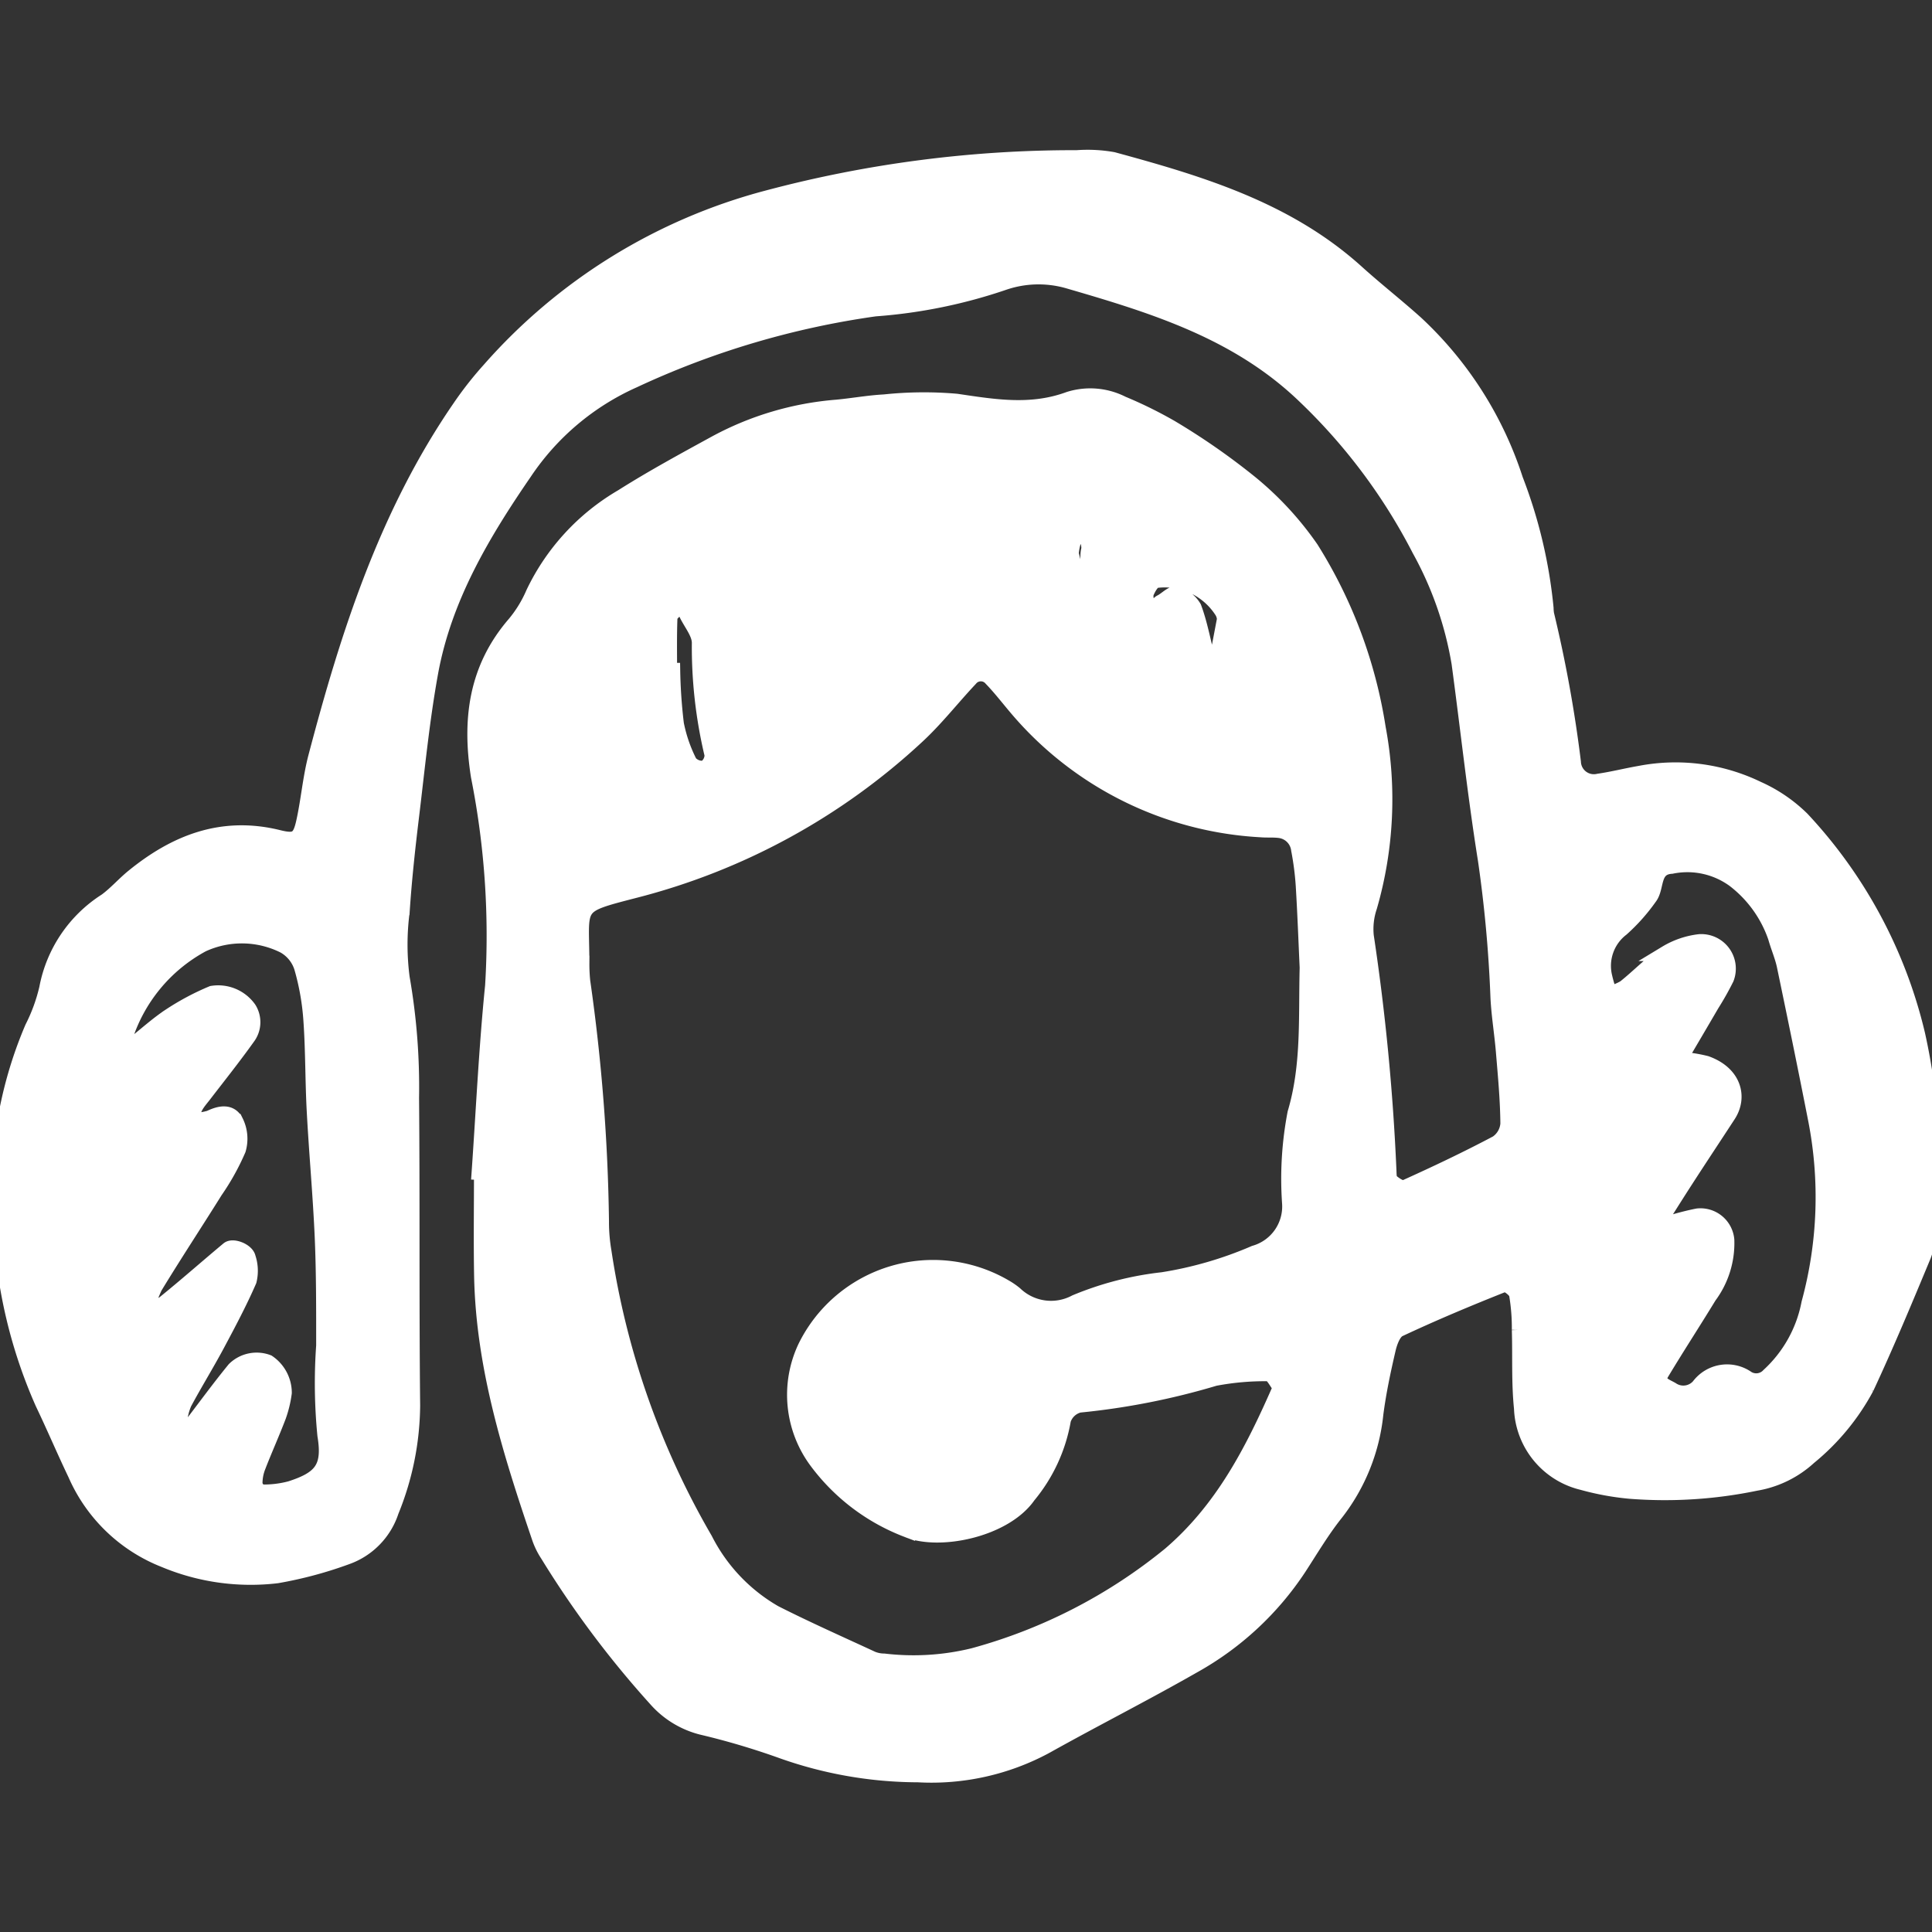 <!DOCTYPE svg PUBLIC "-//W3C//DTD SVG 1.1//EN" "http://www.w3.org/Graphics/SVG/1.1/DTD/svg11.dtd">
<!-- Uploaded to: SVG Repo, www.svgrepo.com, Transformed by: SVG Repo Mixer Tools -->
<svg fill="#ffffff" width="800px" height="800px" viewBox="0 -8.56 105 105" xmlns="http://www.w3.org/2000/svg" style="--darkreader-inline-fill: #181a1b; --darkreader-inline-stroke: #e8e6e3;" data-darkreader-inline-fill="" stroke="#ffffff" data-darkreader-inline-stroke="" stroke-width="0.84">
<rect x="0" y="-8.56" width="105" height="105" fill="#333333" stroke="none"/>
<g id="SVGRepo_bgCarrier" stroke-width="0"/>
<g id="SVGRepo_iconCarrier"> <path id="_support-person_" data-name=" support-person " d="M1183.552,975.061c.236-3.374.392-6.757.731-10.12a44.367,44.367,0,0,0-.771-11.4c-.483-3.069-.134-5.854,1.967-8.283a6.776,6.776,0,0,0,1.016-1.661,12.076,12.076,0,0,1,4.813-5.234c1.658-1.049,3.39-1.988,5.114-2.932a16.6,16.6,0,0,1,6.547-1.934c.87-.08,1.734-.241,2.6-.286a20.447,20.447,0,0,1,3.917-.036c2.064.306,4.058.644,6.12-.117a3.837,3.837,0,0,1,2.887.242,23.149,23.149,0,0,1,2.64,1.3,36.887,36.887,0,0,1,4.3,2.99,17.339,17.339,0,0,1,3.317,3.586,25.725,25.725,0,0,1,3.641,9.743,21.024,21.024,0,0,1-.465,9.708,3.788,3.788,0,0,0-.183,1.6,120.63,120.63,0,0,1,1.229,12.7c.013.217-.005.507.121.626.2.189.584.434.755.355,1.694-.764,3.373-1.56,5.014-2.43a1.389,1.389,0,0,0,.6-1.042c-.01-1.308-.135-2.615-.243-3.919-.081-.98-.244-1.95-.295-2.927a70.646,70.646,0,0,0-.683-7.5c-.568-3.554-.953-7.137-1.434-10.7a19.307,19.307,0,0,0-2.15-6.159,31.337,31.337,0,0,0-6.233-8.342c-3.627-3.5-8.188-4.909-12.8-6.25a5.848,5.848,0,0,0-3.536.055,27.893,27.893,0,0,1-7.032,1.437,46.179,46.179,0,0,0-13.118,3.89,14.007,14.007,0,0,0-5.933,5c-2.292,3.333-4.376,6.833-5.114,10.9-.466,2.568-.718,5.177-1.032,7.772-.21,1.73-.4,3.47-.514,5.208a13.927,13.927,0,0,0,0,3.592,34.561,34.561,0,0,1,.51,6.523c.049,5.575,0,11.152.059,16.73a15.48,15.48,0,0,1-1.157,5.738,3.93,3.93,0,0,1-2.431,2.489,21.86,21.86,0,0,1-3.778,1.011,12.125,12.125,0,0,1-6.1-.854,8.769,8.769,0,0,1-4.841-4.66c-.612-1.278-1.165-2.585-1.778-3.865a26.722,26.722,0,0,1-2.261-9.5,22.339,22.339,0,0,1,1.7-10.889,9.491,9.491,0,0,0,.784-2.15,7.2,7.2,0,0,1,3.212-4.744c.527-.385.963-.892,1.472-1.308,2.31-1.885,4.852-2.886,7.9-2.131.955.237,1.175.07,1.381-.861.26-1.174.352-2.381.657-3.537,1.754-6.67,3.853-13.206,7.818-18.97a19.253,19.253,0,0,1,1.617-2.06,30.434,30.434,0,0,1,15.1-9.335,64.713,64.713,0,0,1,16.821-2.182,7.858,7.858,0,0,1,1.958.1c4.755,1.294,9.463,2.706,13.244,6.125,1.052.951,2.173,1.826,3.226,2.774a19.993,19.993,0,0,1,5.4,8.486,26.389,26.389,0,0,1,1.656,6.987,2.4,2.4,0,0,0,.028.328,71.37,71.37,0,0,1,1.458,8.038,1.124,1.124,0,0,0,1.382,1.047c.754-.109,1.5-.3,2.249-.429a10.237,10.237,0,0,1,6.391.838,8.18,8.18,0,0,1,2.411,1.644,25.832,25.832,0,0,1,6.274,11.7,33.634,33.634,0,0,1,.653,10.419,5.14,5.14,0,0,1-.327,1.6c-1,2.406-2.005,4.816-3.105,7.177a12.51,12.51,0,0,1-3.113,3.773,5.655,5.655,0,0,1-2.9,1.415,24.286,24.286,0,0,1-6.844.431,14.578,14.578,0,0,1-2.569-.473,4.3,4.3,0,0,1-3.3-4.025c-.145-1.409-.074-2.84-.117-4.26a10.944,10.944,0,0,0-.153-1.944c-.048-.229-.547-.594-.695-.534-1.921.761-3.83,1.561-5.7,2.438-.308.145-.508.687-.6,1.082-.272,1.17-.522,2.345-.675,3.531a10.5,10.5,0,0,1-2.163,5.379c-.749.937-1.364,1.982-2.02,2.989a16.434,16.434,0,0,1-5.716,5.3c-2.649,1.514-5.377,2.893-8.041,4.383a13.085,13.085,0,0,1-6.935,1.543,22.215,22.215,0,0,1-7.373-1.284,40.4,40.4,0,0,0-4.384-1.3,4.925,4.925,0,0,1-2.467-1.509,53.25,53.25,0,0,1-5.887-7.86,4.021,4.021,0,0,1-.439-.878c-1.58-4.652-3.061-9.333-3.151-14.309-.034-1.86-.006-3.721-.006-5.576C1183.643,975.067,1183.6,975.063,1183.552,975.061Zm-16.178-2.088a1.193,1.193,0,0,0-.256.091c-.045.027-.058.108-.085.163l.244-.35c.408-.016.7-.155.7-.627a3.038,3.038,0,0,0,.931-.127c.543-.264,1.112-.375,1.4.189a2.089,2.089,0,0,1,.136,1.517,12.975,12.975,0,0,1-1.254,2.256c-1.087,1.742-2.217,3.455-3.281,5.206a7.315,7.315,0,0,0-.514,1.487c-.655.238-.539.832-.617,1.335a1.24,1.24,0,0,0-.233.1.424.424,0,0,0-.108.123l.248-.319a1.18,1.18,0,0,0,.633-1.3,4.958,4.958,0,0,0,1.1-.519c1.183-.954,2.324-1.966,3.492-2.94.247-.21.99.085,1.066.446a2.247,2.247,0,0,1,.053,1.252c-.523,1.2-1.138,2.353-1.755,3.508-.567,1.056-1.2,2.081-1.766,3.136a3.192,3.192,0,0,0-.245.922.6.6,0,0,0,.093.3c.127.291.3.314.5.057.795-1.036,1.565-2.094,2.388-3.1a1.719,1.719,0,0,1,1.816-.379,2,2,0,0,1,.879,1.652,6.156,6.156,0,0,1-.307,1.272c-.349.917-.754,1.812-1.107,2.724a2.513,2.513,0,0,0-.179.945c0,.164.23.463.351.461a5.562,5.562,0,0,0,1.592-.187c1.685-.541,2.169-1.147,1.881-2.9a28.9,28.9,0,0,1-.067-4.876c0-1.963.006-3.931-.078-5.89-.1-2.285-.312-4.566-.434-6.851-.089-1.634-.066-3.275-.18-4.907a13.61,13.61,0,0,0-.5-2.882,2.066,2.066,0,0,0-.98-1.216,5.134,5.134,0,0,0-4.432-.066,8.818,8.818,0,0,0-4.247,5.183c-.019.059.1.188.183.25s.214.1.26.061c.686-.528,1.327-1.125,2.047-1.6a13.809,13.809,0,0,1,2.289-1.22,2.04,2.04,0,0,1,1.994.837,1.361,1.361,0,0,1-.072,1.544c-.758,1.062-1.573,2.085-2.372,3.123-.33.428-.73.821-.569,1.441C1167.545,972.274,1167.379,972.548,1167.374,972.973Zm79.335,6.473a1.281,1.281,0,0,0,.6-1.349c.819-.22,1.629-.484,2.457-.645a1.426,1.426,0,0,1,1.571,1.294,4.826,4.826,0,0,1-.955,3.056c-.849,1.394-1.742,2.762-2.582,4.16-.34.565.2.717.551.921a1.126,1.126,0,0,0,1.486-.193,1.907,1.907,0,0,1,2.629-.411.932.932,0,0,0,1.168-.167,7.142,7.142,0,0,0,2.189-3.929,21.921,21.921,0,0,0,.355-10.02c-.543-2.77-1.112-5.538-1.69-8.305-.11-.529-.335-1.032-.481-1.558a6.656,6.656,0,0,0-2.256-3.133,4.323,4.323,0,0,0-3.408-.742c-1.086.07-.772,1.155-1.2,1.7a10.087,10.087,0,0,1-1.513,1.7,2.549,2.549,0,0,0-.928,2.617,7.953,7.953,0,0,0,.273.922,2.924,2.924,0,0,0,.825-.328c.764-.606,1.445-1.333,2.253-1.87a4.5,4.5,0,0,1,1.814-.621,1.458,1.458,0,0,1,1.453,1.982,16.073,16.073,0,0,1-.8,1.419q-.894,1.533-1.8,3.065a1.186,1.186,0,0,0-.235.121c-.039.032-.048.1-.072.155.076-.119.151-.24.225-.359a7.918,7.918,0,0,1,1.587.231c1.523.548,1.824,1.828,1.2,2.791-.766,1.174-1.54,2.339-2.3,3.515-.582.9-1.15,1.81-1.724,2.716a1.421,1.421,0,0,0-.6,1.366c-.431.007-.618.276-.7.654a5.515,5.515,0,0,0-.746.539c-.092.092-.062.312-.088.475.173-.065.44-.085.5-.2a4.441,4.441,0,0,0,.243-.9C1246.244,979.887,1246.477,979.665,1246.709,979.446Zm-18.155-15.5c-.065-1.408-.121-2.938-.214-4.467a15.763,15.763,0,0,0-.251-1.945,1.2,1.2,0,0,0-1.078-1.057c-.326-.038-.656-.008-.983-.036a18.713,18.713,0,0,1-13.158-6.47c-.5-.579-.963-1.193-1.493-1.742a.748.748,0,0,0-1.15.011c-.973,1.031-1.848,2.163-2.885,3.122a35.412,35.412,0,0,1-15.376,8.389c-3.317.859-2.86.714-2.854,3.962a8.982,8.982,0,0,0,.048.983,100.963,100.963,0,0,1,1.017,13.044,9.514,9.514,0,0,0,.136,1.633,44.14,44.14,0,0,0,5.5,15.654,9.606,9.606,0,0,0,3.787,3.993c1.742.882,3.529,1.675,5.3,2.495a1.737,1.737,0,0,0,.642.127,13.679,13.679,0,0,0,4.868-.3,28.853,28.853,0,0,0,10.681-5.5c2.843-2.435,4.464-5.579,5.918-8.885a.39.39,0,0,0,.007-.317c-.172-.237-.382-.641-.571-.637a14.575,14.575,0,0,0-2.927.256,38.882,38.882,0,0,1-7.368,1.451,1.223,1.223,0,0,0-.868.812,8.779,8.779,0,0,1-1.9,4.118c-1.287,1.854-4.862,2.579-6.57,1.852a10.98,10.98,0,0,1-4.906-3.7,6.052,6.052,0,0,1-.625-6.228,7.727,7.727,0,0,1,10.845-3.248,3.8,3.8,0,0,1,.539.373,2.835,2.835,0,0,0,3.293.449,17.237,17.237,0,0,1,4.728-1.221,20.763,20.763,0,0,0,5-1.452,2.639,2.639,0,0,0,1.912-2.718,18.9,18.9,0,0,1,.293-4.893C1228.66,969.268,1228.484,966.673,1228.554,963.944ZM1193.878,947.8l.17,0a28.26,28.26,0,0,0,.2,2.9,8,8,0,0,0,.731,2.109.894.894,0,0,0,.825.3.844.844,0,0,0,.405-.732,25.206,25.206,0,0,1-.689-6.084c0-.57-.525-1.133-.768-1.717-.123-.291-.25-.369-.477-.14-.148.146-.371.321-.377.488C1193.86,945.884,1193.878,946.842,1193.878,947.8Zm30.18-2.785a.931.931,0,0,0-.129-.431,3.7,3.7,0,0,0-3.6-1.692c-.216.031-.427.422-.541.69a.833.833,0,0,0,.1.613c.292.57.485.01.7-.1.286-.138.608-.5.819-.444a1.567,1.567,0,0,1,.974.729c.336.9.5,1.867.751,2.8a1.822,1.822,0,0,0,.3.471.991.991,0,0,0,.169-.273C1223.751,946.646,1223.887,945.907,1224.058,945.017Zm-8.35-3.566c.1.4.247,1,.4,1.6.794-.422.408-1.224.578-1.847a1.138,1.138,0,0,0-.13-.593c-.031-.087-.163-.221-.22-.207a.774.774,0,0,0-.453.232A3.008,3.008,0,0,0,1215.708,941.451Zm-13.013,7.216a5.882,5.882,0,0,0-.05-.628.9.9,0,0,0-.159-.269,3.038,3.038,0,0,0-.249.731c-.01.133.181.279.28.417C1202.576,948.836,1202.636,948.75,1202.695,948.667Z" transform="translate(-1157.5 -919.916)" fill-rule="evenodd"/> </g>
</svg>